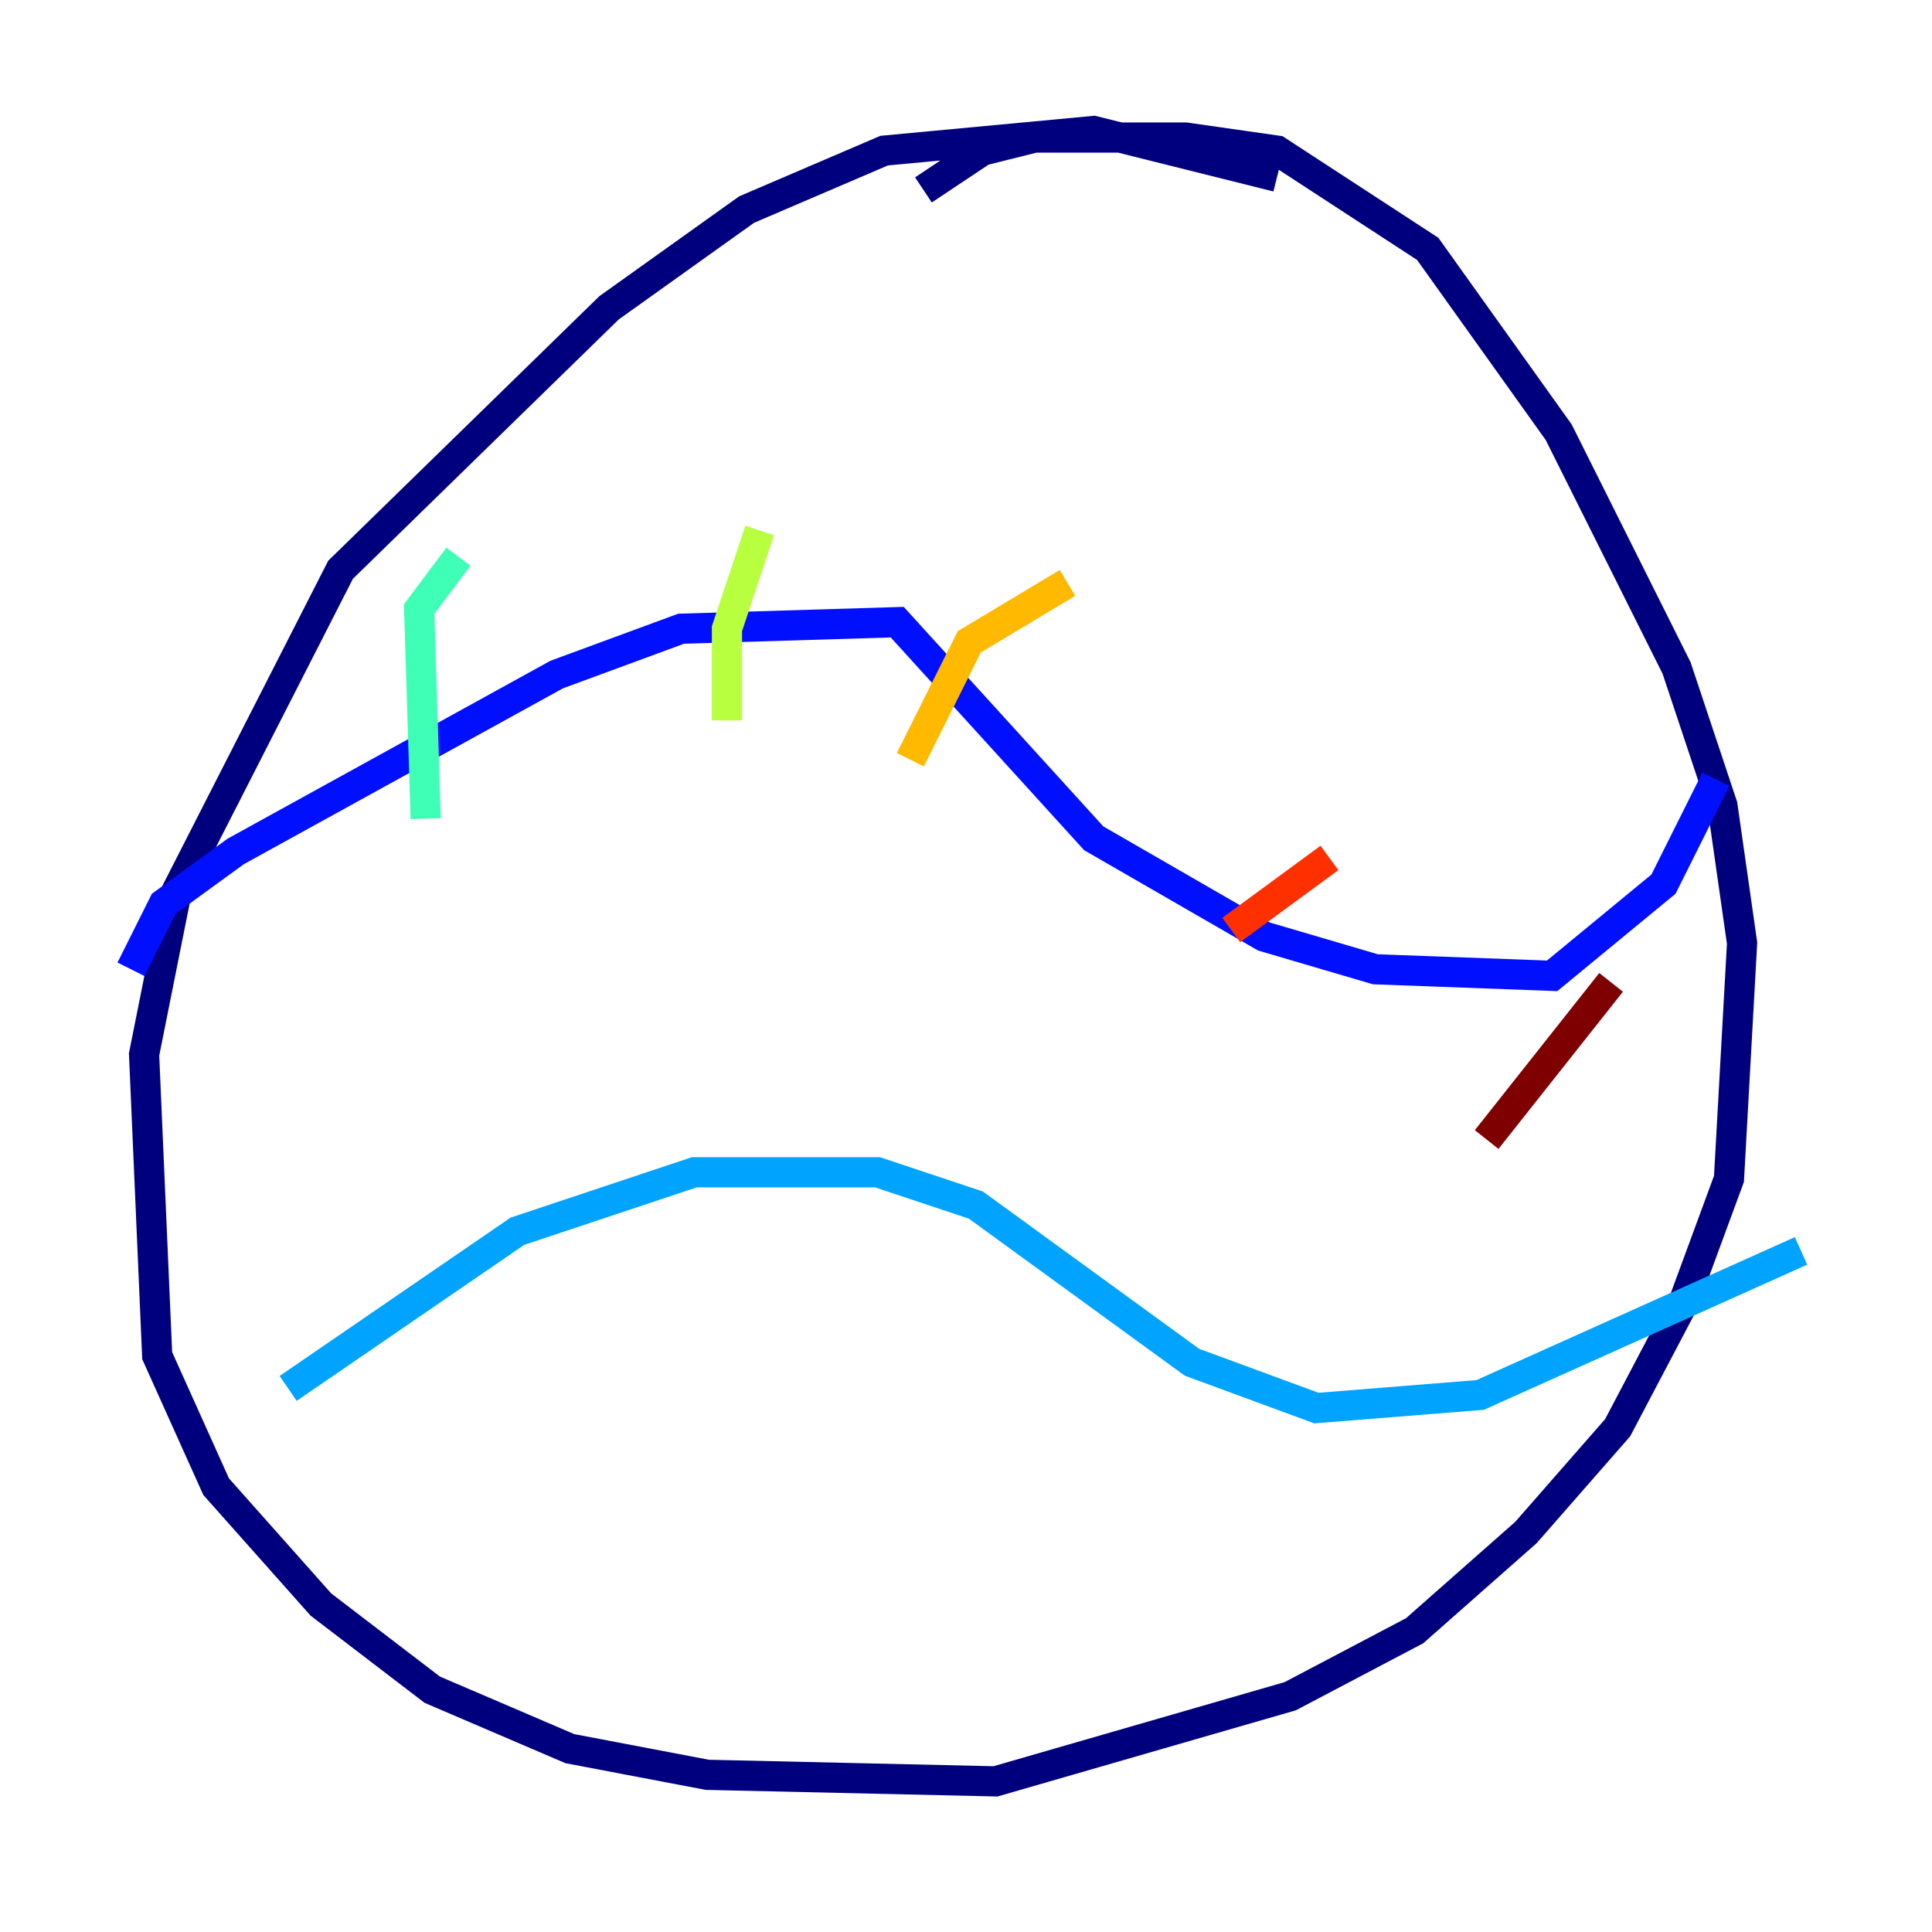 <?xml version="1.0" encoding="utf-8" ?>
<svg baseProfile="tiny" height="128" version="1.2" viewBox="0,0,128,128" width="128" xmlns="http://www.w3.org/2000/svg" xmlns:ev="http://www.w3.org/2001/xml-events" xmlns:xlink="http://www.w3.org/1999/xlink"><defs /><polyline fill="none" points="84.61,11.715 72.461,8.678 58.576,9.98 49.464,13.885 40.352,20.393 22.563,37.749 11.715,59.01 9.546,69.858 10.414,89.817 14.319,98.495 21.261,106.305 28.637,111.946 37.749,115.851 46.861,117.586 65.953,118.02 85.478,112.38 93.722,108.041 101.098,101.532 107.173,94.59 111.512,86.346 114.549,78.102 115.417,62.481 114.115,53.37 111.078,44.258 103.268,28.637 94.59,16.488 84.61,9.98 78.536,9.112 68.556,9.112 65.085,9.98 61.18,12.583" stroke="#00007f" stroke-width="2" /><polyline fill="none" points="8.678,64.217 10.848,59.878 15.62,56.407 36.881,44.691 45.125,41.654 59.444,41.22 72.461,55.539 83.742,62.047 91.119,64.217 102.834,64.651 110.21,58.576 113.681,51.634" stroke="#0010ff" stroke-width="2" /><polyline fill="none" points="19.091,91.986 34.278,81.573 45.993,77.668 58.142,77.668 64.651,79.837 78.969,90.251 87.214,93.288 98.061,92.42 119.322,82.875" stroke="#00a4ff" stroke-width="2" /><polyline fill="none" points="28.203,54.237 27.77,40.352 30.373,36.881" stroke="#3fffb7" stroke-width="2" /><polyline fill="none" points="48.163,47.729 48.163,41.654 50.332,35.146" stroke="#b7ff3f" stroke-width="2" /><polyline fill="none" points="60.312,50.332 64.217,42.522 70.725,38.617" stroke="#ffb900" stroke-width="2" /><polyline fill="none" points="81.573,61.614 88.081,56.841" stroke="#ff3000" stroke-width="2" /><polyline fill="none" points="98.495,75.498 106.739,65.085" stroke="#7f0000" stroke-width="2" /></svg>